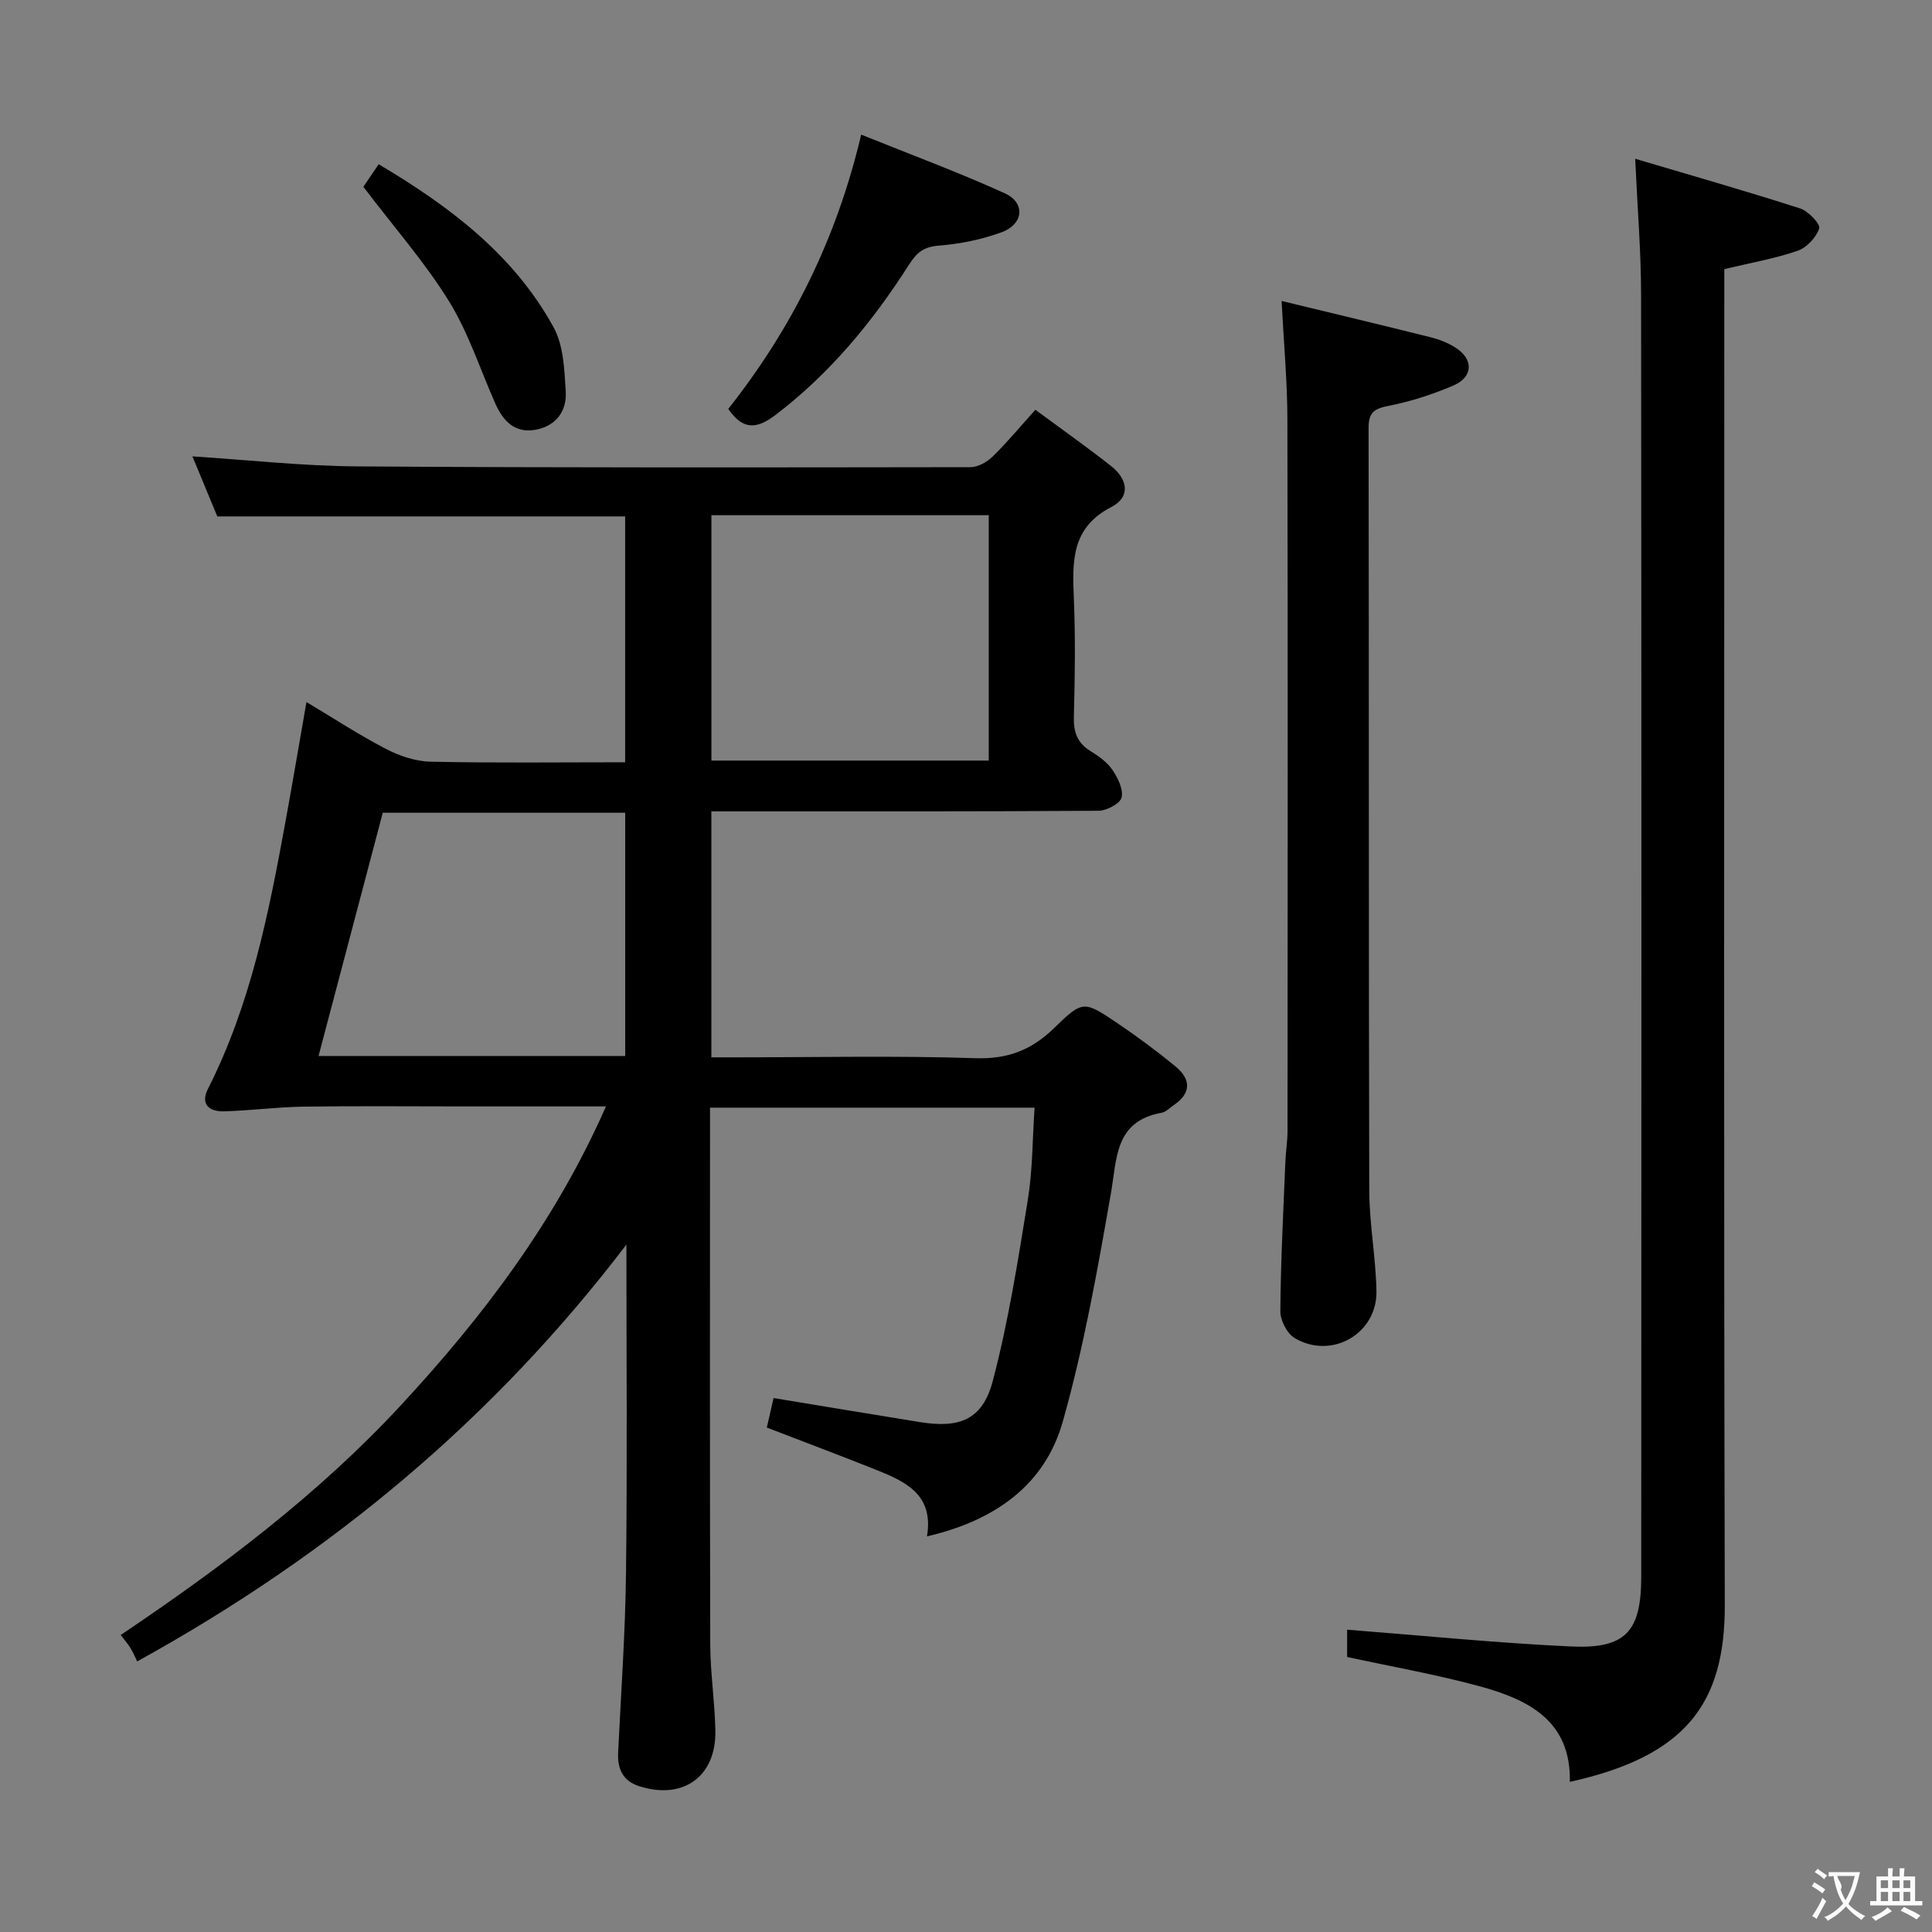 <svg enable-background="new 0 0 400 400" viewBox="0 0 400 400" xmlns="http://www.w3.org/2000/svg"><rect x="0" y="0" width="400" height="400" fill="#808080" stroke="none"/><g fill="#010000"><path d="m129.69 257.68c-27.37 35.92-60.9 64.02-101.29 86.3-.33-.67-.77-1.75-1.37-2.74-.51-.85-1.18-1.6-2.04-2.73 20.89-14.06 40.92-29.11 58.03-47.59 16.98-18.33 31.97-38.09 42.44-61.85-10.42 0-20.04 0-29.66 0-11 0-22-.11-33 .05-5.45.08-10.9.81-16.35.97-3.05.09-5.06-1.37-3.38-4.69 8.76-17.28 12.51-36 15.95-54.82 1.49-8.15 2.87-16.32 4.43-25.23 5.49 3.28 10.81 6.77 16.43 9.69 2.81 1.46 6.14 2.59 9.26 2.66 13.3.29 26.61.12 40.29.12 0-17.14 0-33.88 0-50.9-27.87 0-55.77 0-84.44 0-1.52-3.67-3.33-8.03-5.15-12.43 11.64.74 22.86 2 34.09 2.07 42.33.29 84.66.22 126.99.16 1.56 0 3.43-1.06 4.6-2.2 2.96-2.88 5.6-6.08 8.84-9.68 5.42 4 10.68 7.71 15.73 11.69 3.36 2.65 4.08 6.35-.01 8.45-8.33 4.27-8.07 11.33-7.75 18.96.34 8.15.22 16.33 0 24.49-.08 3.17.72 5.41 3.47 7.09 1.68 1.03 3.44 2.29 4.52 3.88 1.12 1.66 2.3 4.04 1.89 5.72-.31 1.26-3.08 2.72-4.76 2.74-24.83.17-49.66.12-74.5.12-1.8 0-3.6 0-5.67 0v50.93h5.24c16.5 0 33.01-.37 49.49.18 6.74.22 11.66-1.76 16.32-6.32 5.84-5.71 6.11-5.59 13.02-.93 4.13 2.79 8.15 5.77 12 8.93 3.18 2.62 3.4 5.51-.34 8.03-.82.56-1.6 1.42-2.5 1.58-9.75 1.76-9.24 9.43-10.52 16.77-2.77 15.82-5.59 31.72-9.94 47.14-3.72 13.18-14.03 20.52-28.13 23.8 1.48-8.78-4.61-11.42-10.78-13.88-7.37-2.94-14.79-5.72-22.38-8.65.5-2.19.94-4.1 1.4-6.11 10.17 1.67 20.23 3.36 30.31 4.98 8.25 1.33 12.96-.51 15.07-8.5 3.24-12.29 5.22-24.94 7.26-37.51 1-6.16.95-12.5 1.4-19.09-22.55 0-44.48 0-67.2 0v5.17c0 35.33-.05 70.66.05 105.99.02 5.97.96 11.93 1.06 17.91.15 9.46-6.73 14.33-15.81 11.4-3.37-1.09-4.49-3.6-4.32-6.98.6-12.45 1.49-24.91 1.63-37.37.27-22.56.08-45.16.08-67.77zm17.6-151.01v50.8h57.42c0-17.09 0-33.82 0-50.8-19.19 0-38.1 0-57.42 0zm-81.34 111.96h63.49c0-16.99 0-33.68 0-50.36-17.31 0-34.24 0-50.19 0-4.52 17.1-8.9 33.7-13.3 50.36z"/><path d="m338.55 32.87c11.73 3.48 22.99 6.7 34.14 10.28 1.69.54 4.25 3.24 3.96 4.14-.62 1.88-2.6 3.99-4.5 4.64-4.67 1.61-9.61 2.46-15.15 3.79v6.09c0 90.16-.13 180.32.1 270.48.05 20.44-8.08 31.31-32.08 36.63.27-12.7-8.66-17.07-18.73-19.81-8.92-2.42-18.05-4.03-27.38-6.05 0-1.94 0-4.35 0-5.65 15.57 1.21 30.88 2.75 46.24 3.47 11.35.54 14.64-2.98 14.65-14.39.05-88.49.06-176.99-.03-265.48-.01-8.9-.75-17.81-1.22-28.14z"/><path d="m265.34 62.31c10.72 2.6 20.85 5.01 30.95 7.54 1.75.44 3.51 1.14 5.02 2.1 3.85 2.44 3.72 6.13-.49 7.91-4.24 1.79-8.7 3.26-13.21 4.14-2.96.58-4.27 1.26-4.26 4.57.09 52.63.01 105.25.14 157.88.02 6.95 1.36 13.89 1.49 20.84.17 8.83-9.24 14.26-16.91 9.76-1.59-.93-3.01-3.69-2.99-5.59.08-10.3.62-20.6 1.04-30.91.09-2.15.45-4.29.45-6.44.03-49.13.07-98.26-.03-147.39-.02-7.75-.74-15.5-1.2-24.41z"/><path d="m150.78 84.66c13.08-16.55 22.38-35.04 27.52-56.79 10.26 4.14 20.16 7.8 29.73 12.15 4.32 1.96 3.91 6.39-.67 8.07-4.14 1.52-8.65 2.42-13.05 2.77-3.09.24-4.53 1.46-6.1 3.92-7.55 11.83-16.35 22.53-27.66 31.14-4.2 3.2-6.9 2.87-9.77-1.26z"/><path d="m75.23 38.68c.73-1.07 1.83-2.71 3.17-4.68 14.6 8.67 27.92 18.66 36.21 33.75 2.08 3.79 2.25 8.83 2.52 13.35.24 3.97-1.98 7.07-6.17 7.86-4.35.82-6.79-1.76-8.41-5.41-3.15-7.11-5.57-14.68-9.62-21.23-5.03-8.1-11.41-15.36-17.7-23.64z"/></g><path d="m377.9 391.2c-.2.3-.4.5-.6.8-.7-.6-1.4-1-2.2-1.5.2-.3.4-.5.5-.8.6.4 1.4.8 2.3 1.5zm-1.8 6.1c-.2-.2-.5-.4-.9-.6.4-.6.8-1.2 1.2-1.9s.7-1.3.9-1.9c.3.3.5.5.8.7-.7 1.3-1.4 2.6-2 3.7zm2.2-9c-.3.3-.5.5-.6.8-.6-.6-1.3-1.1-2-1.5.3-.3.5-.5.6-.7.6.5 1.3.9 2 1.4zm.3.2v-.9h2 4.5c-.3 1.3-.6 2.5-1 3.6s-.9 2.1-1.4 3c.4.5 1 1 1.6 1.4s1.2.8 1.9 1.1c-.3.2-.5.4-.8.8-.4-.3-1-.7-1.6-1.2s-1.2-1.1-1.6-1.6c-.5.6-1.1 1.1-1.7 1.6s-1.4.9-2.1 1.4c-.1-.3-.3-.5-.7-.8.6-.2 1.2-.5 1.9-1s1.4-1.1 2-1.8c-.5-.8-.9-1.6-1.2-2.5s-.6-2-.8-3.2c-.4.1-.7.1-1 .1zm2.5 2.7c.3 1 .7 1.7 1 2.2.3-.5.6-1.1 1-2s.6-1.9.9-3h-3.2-.4c.1.9 1.3 1.8.7 2.8z" fill="#fbfafa"/><path d="m396.5 388.5v1.5 3.6h1.5v.9c-.4 0-1 0-1.7 0h-7.9c-.5 0-.9 0-1.2 0v-.9h1.3v-3.5c0-.7 0-1.2 0-1.6h2.4c0-.8 0-1.4 0-1.7h1c0 .3-.1.8-.1 1.7h1.5c0-.8 0-1.4 0-1.7h1c0 .3-.1.9-.1 1.7zm-8.2 9.2c-.2-.3-.5-.5-.8-.8.8-.3 1.4-.6 1.9-.9s1-.7 1.4-1.1c.3.3.6.5.9.8-1.6 1-2.8 1.6-3.4 2zm2.6-6.8v-1.6h-1.5v1.6zm0 2.7v-1.9h-1.5v1.9zm2.4-2.7v-1.6h-1.5v1.6zm0 2.7v-1.9h-1.5v1.9zm.2 2 .7-.8c.4.2.9.5 1.6.8s1.3.7 1.8 1c-.3.3-.5.5-.8.8-.4-.3-1.5-1-3.3-1.8zm2-4.7v-1.6h-1.4v1.6zm0 2.7v-1.9h-1.4v1.9z" fill="#fbfafa"/></svg>